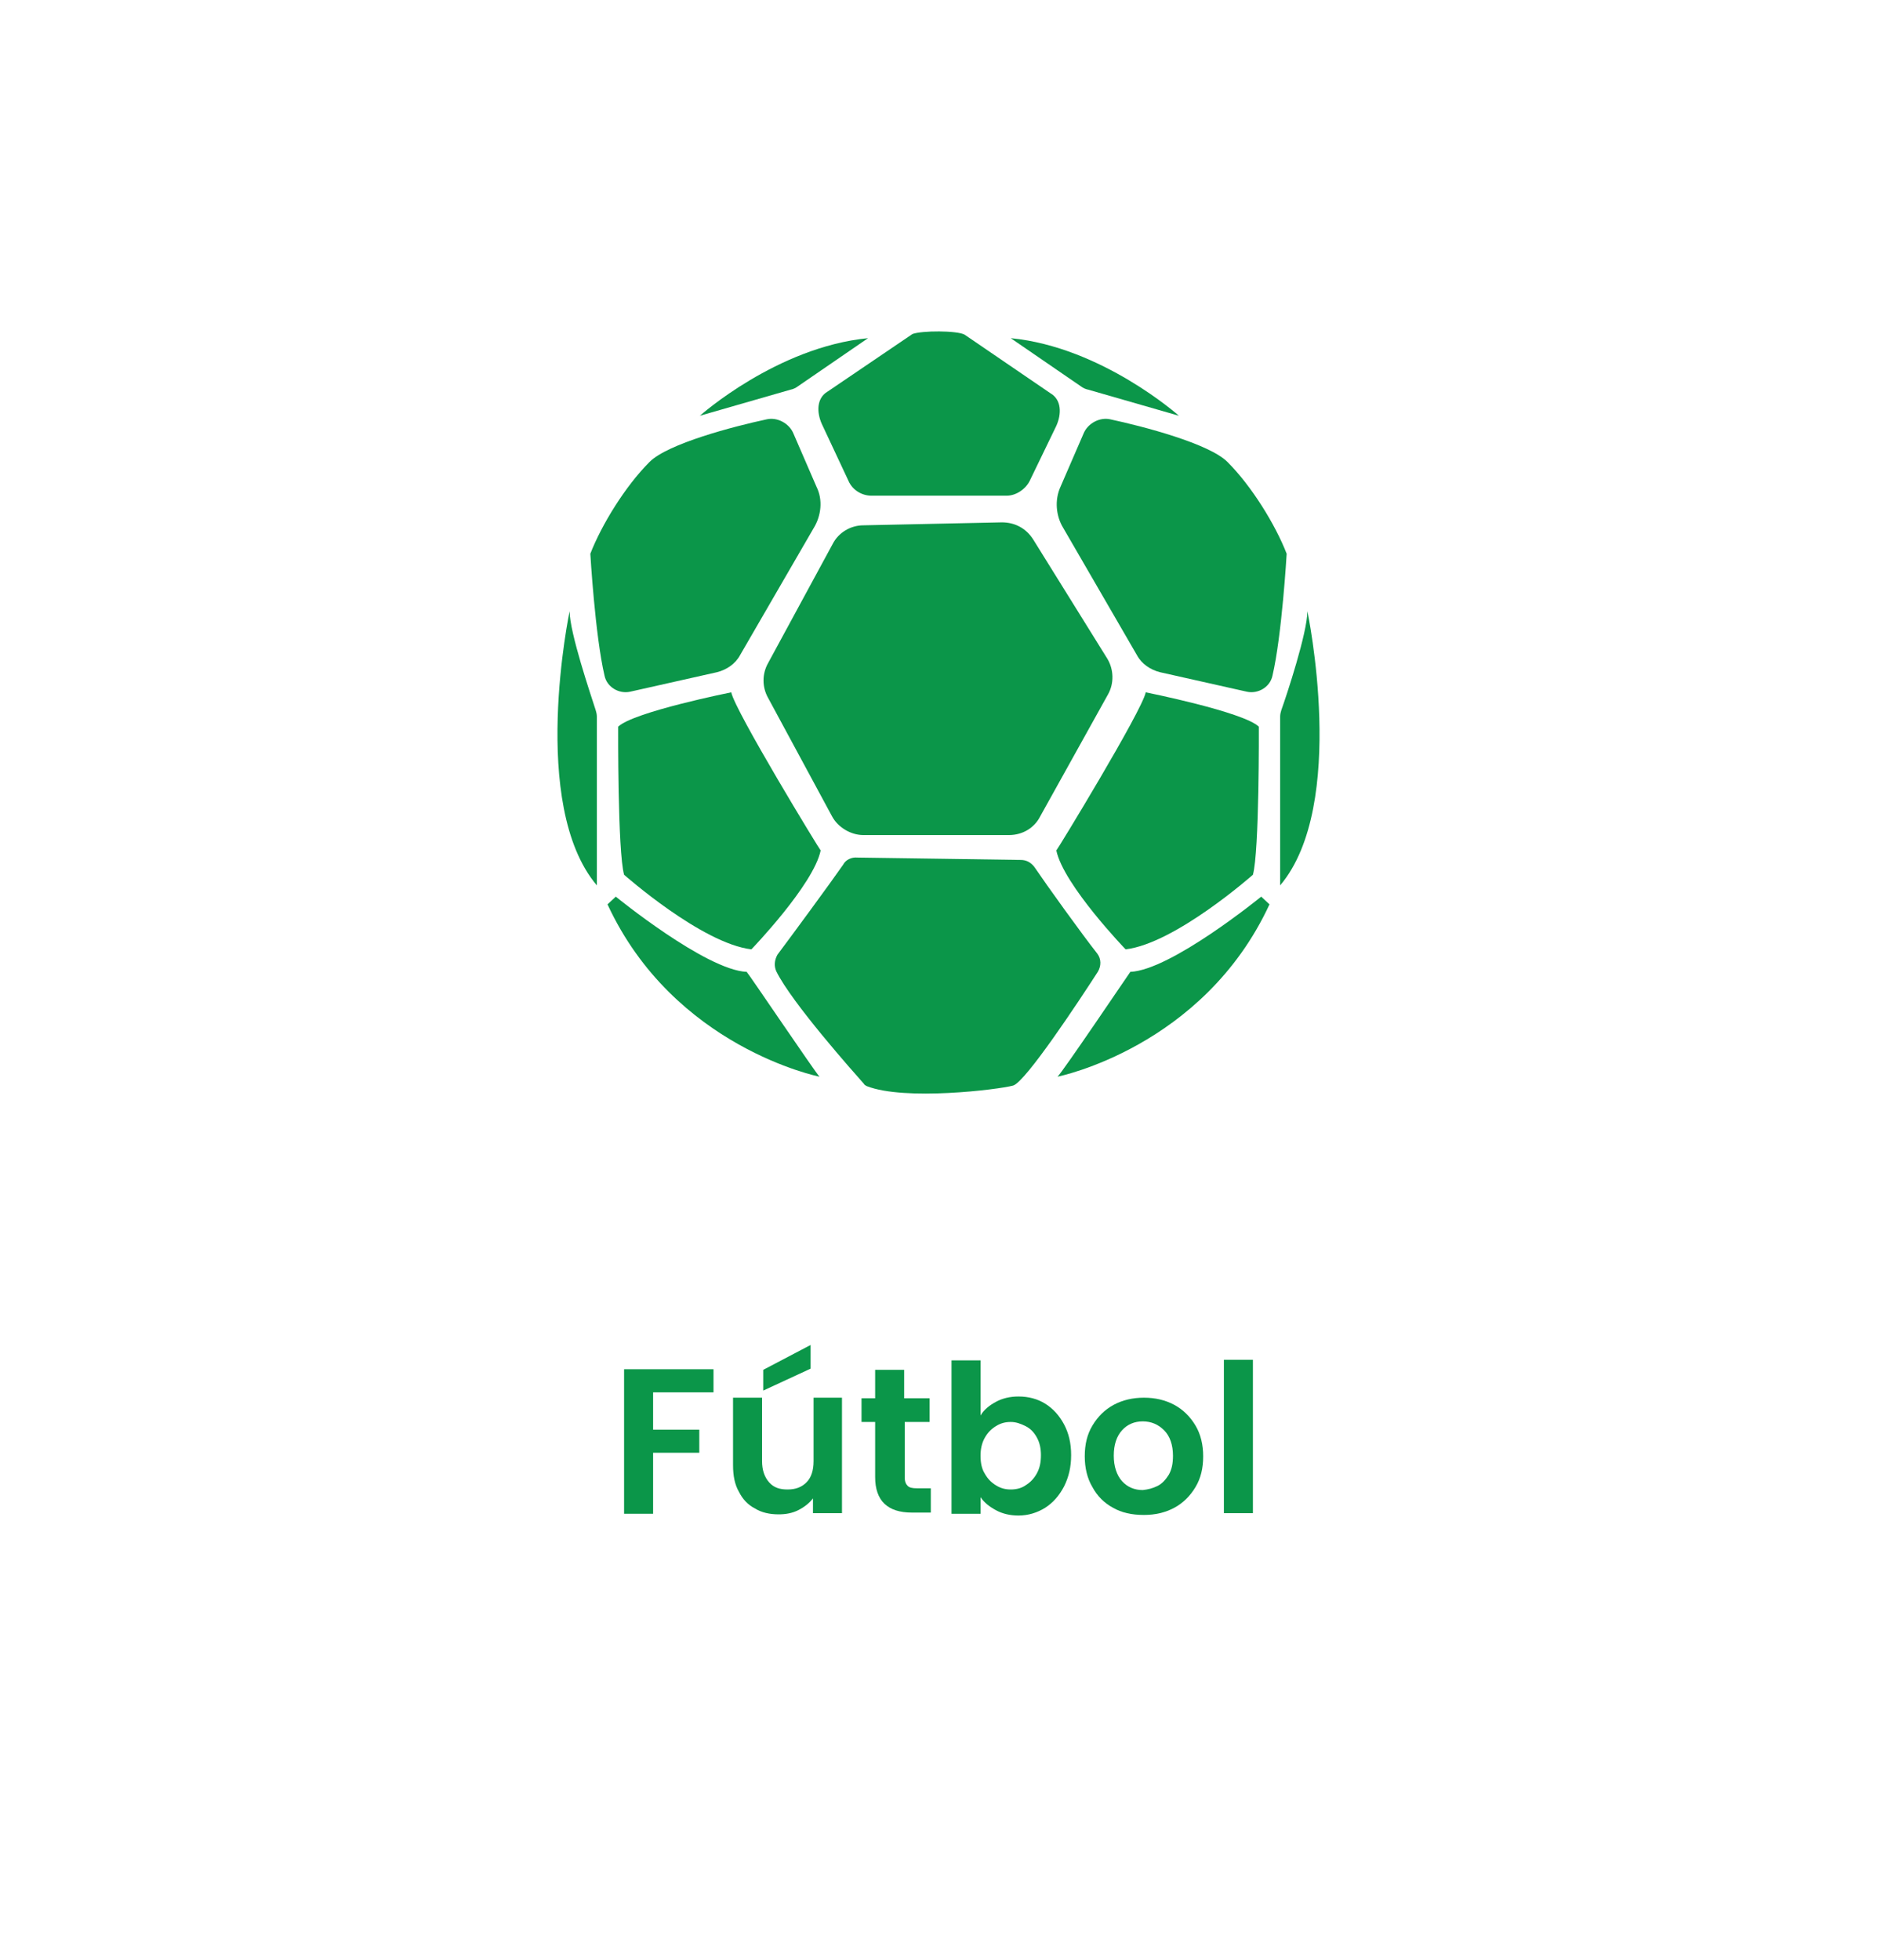 <?xml version="1.0" encoding="utf-8"?>
<!-- Generator: Adobe Illustrator 25.2.1, SVG Export Plug-In . SVG Version: 6.00 Build 0)  -->
<svg version="1.1" id="Capa_1" xmlns="http://www.w3.org/2000/svg" xmlns:xlink="http://www.w3.org/1999/xlink" x="0px" y="0px"
	 viewBox="0 0 317 331" style="enable-background:new 0 0 317 331;" xml:space="preserve">
<style type="text/css">
	.st0{fill:#0B9649;}
</style>
<g>
	<path class="st0" d="M169.2,88.2l-23.4,0.5c-2.1,0-4.2,1.2-5.2,3.2L129.7,112c-1,1.8-1,4,0,5.8l10.8,20c1,1.9,3.2,3.2,5.3,3.2h24.6
		c2.3,0,4.3-1.2,5.3-3.2l11.4-20.5c1.1-1.9,1-4.3-0.1-6.1l-12.5-20.1C173.3,89.2,171.4,88.2,169.2,88.2z"/>
	<path class="st0" d="M162.9,56.5l14.5,9.9c1.9,1.1,1.9,3.5,1,5.5l-4.5,9.3c-0.7,1.4-2.3,2.5-3.9,2.5h-22.8c-1.6,0-3.2-0.9-3.9-2.5
		l-4.5-9.6c-0.9-2-0.9-4.4,1-5.5l14.3-9.7C155.7,55.8,161.6,55.8,162.9,56.5z"/>
	<path class="st0" d="M179.1,82.2l3.9-9c0.7-1.7,2.7-2.8,4.5-2.4c5.6,1.2,16.7,4.1,19.8,7.2c4.1,4.1,8.1,10.6,10,15.5
		c0,0-0.8,13.8-2.4,20.6c-0.4,1.9-2.4,3.1-4.3,2.7l-14.7-3.3c-1.6-0.4-3.1-1.4-3.9-2.9l-12.4-21.4C178.3,87.1,178.1,84.4,179.1,82.2
		z"/>
	<path class="st0" d="M137.9,82.2l-3.9-9c-0.7-1.7-2.7-2.8-4.5-2.4c-5.6,1.2-16.7,4.1-19.8,7.2c-4.1,4.1-8.1,10.6-10,15.5
		c0,0,0.8,13.8,2.4,20.6c0.4,1.9,2.4,3.1,4.3,2.7l14.7-3.3c1.6-0.4,3.1-1.4,3.9-2.9l12.4-21.4C138.7,87.1,139,84.4,137.9,82.2z"/>
	<path class="st0" d="M118.2,70.2c0,0,13-11.6,28.4-13.1l-11.8,8.1c-0.4,0.3-0.8,0.5-1.3,0.6L118.2,70.2z"/>
	<path class="st0" d="M199.1,70.2c0,0-13-11.6-28.4-13.1l11.8,8.1c0.4,0.3,0.8,0.5,1.3,0.6L199.1,70.2z"/>
	<path class="st0" d="M144.8,144.8c5.4,0.1,22.5,0.3,27.6,0.4c0.9,0,1.7,0.4,2.3,1.2c2.1,3.1,8,11.3,10.6,14.6
		c0.7,0.9,0.7,2.1,0.1,3.1c-3.1,4.8-12.2,18.6-14.3,19.2c-2.6,0.7-18.3,2.6-24.7,0.1c-0.2-0.1-0.4-0.2-0.5-0.4
		c-1.6-1.8-12.2-13.7-14.8-19c-0.4-0.9-0.3-1.9,0.2-2.8c2.4-3.2,8.8-11.9,11.1-15.2C142.8,145.2,143.8,144.7,144.8,144.8z"/>
	<path class="st0" d="M214.3,152.8"/>
	<path class="st0" d="M193.5,116.9c0,0,16.5,3.3,19.1,5.8c0,0,0.1,21.1-1,25c0,0-13.1,11.6-21.5,12.6c0,0-10.5-10.9-11.7-16.7
		C178.5,143.6,192.9,120,193.5,116.9z"/>
	<path class="st0" d="M220.8,103.2c0,0,6.9,32.7-4.6,46.3V121c0-0.4,0.1-0.8,0.2-1.1C217.3,117.4,220.8,106.8,220.8,103.2z"/>
	<path class="st0" d="M138.4,181.8c0,0-24.6-4.9-35.8-29.1l1.4-1.3c0,0,15.2,12.4,22.1,12.7C126.3,164.2,137.7,181.1,138.4,181.8z"
		/>
	<path class="st0" d="M178.6,181.8c0,0,24.6-4.9,35.8-29.1l-1.4-1.3c0,0-15.2,12.4-22.1,12.7C190.8,164.2,179.4,181.1,178.6,181.8z"
		/>
	<path class="st0" d="M123.5,116.9c0,0-16.5,3.3-19.1,5.8c0,0-0.1,21.1,1,25c0,0,13.1,11.6,21.5,12.6c0,0,10.5-10.9,11.7-16.7
		C138.5,143.6,124.1,120,123.5,116.9z"/>
	<path class="st0" d="M96.2,103.2c0,0-6.9,32.7,4.6,46.3V121c0-0.4-0.1-0.8-0.2-1.1C99.8,117.4,96.2,106.8,96.2,103.2z"/>
</g>
<g>
	<path class="st0" d="M120.5,231.1v4h-10.2v6.3h7.8v3.9h-7.8v10.3h-4.9v-24.4h15.1V231.1z"/>
	<path class="st0" d="M142.2,236.1v19.4h-4.9V253c-0.6,0.8-1.5,1.5-2.5,2s-2.1,0.7-3.3,0.7c-1.5,0-2.9-0.3-4-1
		c-1.2-0.6-2.1-1.6-2.7-2.8c-0.7-1.2-1-2.7-1-4.5V236h4.9v10.7c0,1.5,0.4,2.7,1.2,3.6s1.8,1.2,3.1,1.2c1.4,0,2.4-0.4,3.2-1.2
		s1.2-2,1.2-3.6V236h4.8V236.1z M136.9,231.1l-8,3.7v-3.5l8-4.2V231.1z"/>
	<path class="st0" d="M152.8,240.1v9.4c0,0.7,0.2,1.1,0.5,1.4c0.3,0.3,0.8,0.4,1.6,0.4h2.3v4.1H154c-4.1,0-6.2-2-6.2-6v-9.3h-2.3v-4
		h2.3v-4.8h4.9v4.8h4.3v4L152.8,240.1L152.8,240.1z"/>
	<path class="st0" d="M168.2,236.7c1.1-0.6,2.4-0.9,3.8-0.9c1.7,0,3.2,0.4,4.5,1.2s2.4,2,3.2,3.5s1.2,3.2,1.2,5.2s-0.4,3.7-1.2,5.3
		c-0.8,1.5-1.8,2.7-3.2,3.6c-1.3,0.8-2.8,1.3-4.5,1.3c-1.4,0-2.7-0.3-3.8-0.9c-1.1-0.6-2-1.3-2.6-2.2v2.8h-4.9v-25.9h4.9v9.3
		C166.2,238,167.1,237.3,168.2,236.7z M175.1,242.7c-0.5-0.9-1.1-1.5-1.9-1.9c-0.8-0.4-1.6-0.7-2.5-0.7s-1.7,0.2-2.5,0.7
		s-1.4,1.1-1.9,2s-0.7,1.9-0.7,3c0,1.2,0.2,2.2,0.7,3c0.5,0.9,1.1,1.5,1.9,2c0.8,0.5,1.6,0.7,2.5,0.7s1.8-0.2,2.5-0.7
		c0.8-0.5,1.4-1.1,1.9-2s0.7-1.9,0.7-3.1C175.8,244.6,175.6,243.6,175.1,242.7z"/>
	<path class="st0" d="M188,254.6c-1.5-0.8-2.7-2-3.5-3.5c-0.9-1.5-1.3-3.3-1.3-5.2c0-2,0.4-3.7,1.3-5.2c0.9-1.5,2.1-2.7,3.6-3.5
		s3.2-1.2,5.1-1.2c1.9,0,3.6,0.4,5.1,1.2s2.7,2,3.6,3.5c0.9,1.5,1.3,3.3,1.3,5.2c0,2-0.4,3.7-1.3,5.2c-0.9,1.5-2.1,2.7-3.6,3.5
		s-3.2,1.2-5.1,1.2C191.1,255.8,189.4,255.4,188,254.6z M195.5,250.9c0.8-0.4,1.4-1.1,1.9-1.9c0.5-0.9,0.7-1.9,0.7-3.2
		c0-1.8-0.5-3.3-1.5-4.3s-2.2-1.5-3.6-1.5c-1.4,0-2.6,0.5-3.5,1.5s-1.4,2.4-1.4,4.3c0,1.8,0.5,3.3,1.4,4.3s2.1,1.5,3.5,1.5
		C193.9,251.5,194.7,251.3,195.5,250.9z"/>
	<path class="st0" d="M211.6,229.6v25.9h-4.9v-25.9H211.6z"/>
</g>
</svg>
